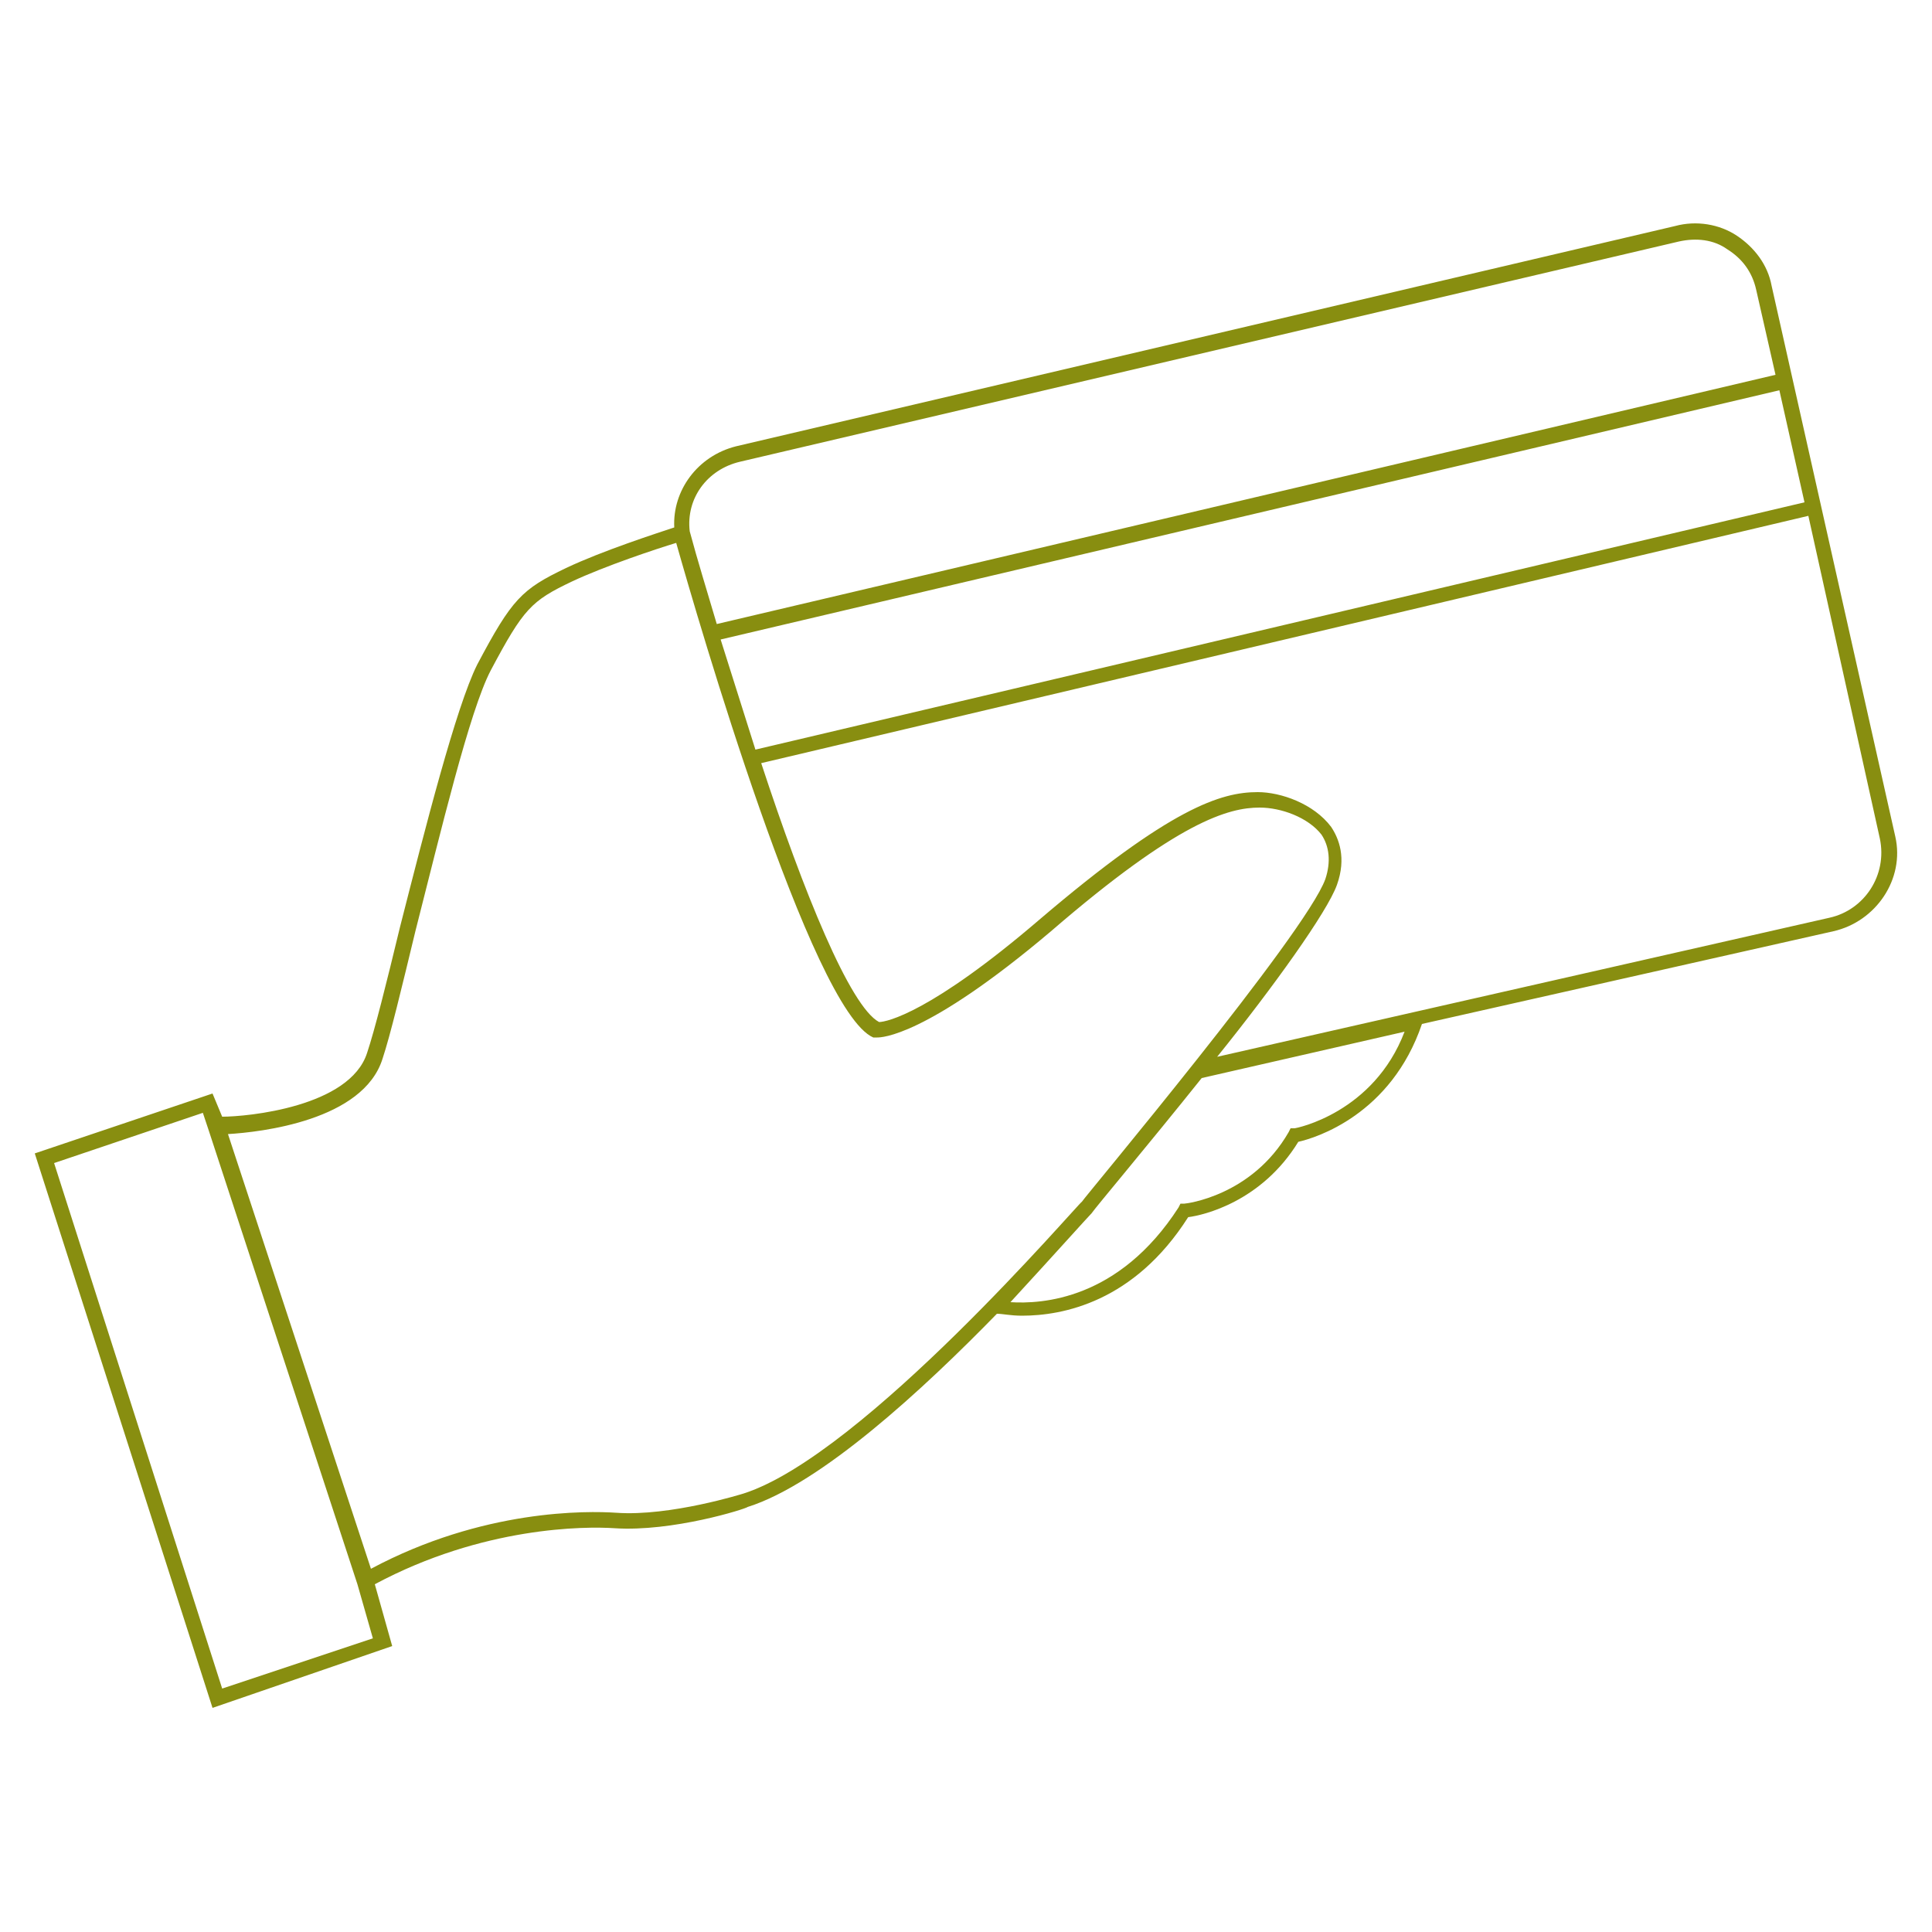 <?xml version="1.0" encoding="utf-8"?>
<!-- Generator: Adobe Illustrator 22.0.1, SVG Export Plug-In . SVG Version: 6.00 Build 0)  -->
<svg version="1.1" id="Layer_1" xmlns="http://www.w3.org/2000/svg" xmlns:xlink="http://www.w3.org/1999/xlink" x="0px" y="0px"
	 viewBox="0 0 100 100" style="enable-background:new 0 0 100 100;" xml:space="preserve">
<style type="text/css">
	.st0{fill:#888E10;}
</style>
<path class="st0" d="M98.1,43.3l-6.4-28.5c-0.2-1.1-0.9-2-1.8-2.6c-0.9-0.6-2.1-0.8-3.2-0.5L38.1,23.1c-2,0.5-3.3,2.3-3.2,4.2
	c-0.9,0.3-3.7,1.2-5.6,2.1c-2.3,1.1-2.8,1.6-4.6,5c-1.1,2.2-2.7,8.5-4,13.6c-0.7,2.9-1.3,5.3-1.7,6.5c-0.9,2.8-6.2,3.3-7.5,3.3
	L11,56.6l-9.2,3.1L11,88.4l9.3-3.2L19.4,82c5.6-3,10.9-3,12.4-2.9c3,0.2,6.8-1,6.9-1.1c3.8-1.2,9.1-6.1,12.9-10
	c0.3,0,0.7,0.1,1.3,0.1c2.1,0,5.8-0.7,8.6-5.1c0.8-0.1,3.8-0.8,5.7-3.9c0.9-0.2,4.8-1.4,6.4-6.1l21.3-4.8
	C97.1,47.7,98.6,45.5,98.1,43.3z M93.4,26L39.1,38.8c-0.6-1.9-1.2-3.8-1.8-5.7l54.8-12.9L93.4,26z M38.3,23.9l48.6-11.4
	c0.9-0.2,1.8-0.1,2.5,0.4c0.8,0.5,1.3,1.2,1.5,2.1l1,4.4L37.1,32.3c-0.5-1.7-1-3.3-1.4-4.8C35.5,25.8,36.6,24.3,38.3,23.9z
	 M11.5,87.4L2.8,60.2l7.7-2.6l0.3,0.9l7.7,23.5l0.8,2.8L11.5,87.4z M38.5,77.3c0,0-3.8,1.2-6.6,1c-1.5-0.1-6.9-0.2-12.7,2.9
	l-7.4-22.5c1.7-0.1,7-0.7,8-3.9c0.4-1.2,1-3.7,1.7-6.6c1.3-5.1,2.8-11.4,3.9-13.5c1.7-3.2,2.1-3.6,4.2-4.6c1.7-0.8,4.4-1.7,5.4-2
	C36.1,32,42,52.3,45.2,53.7l0.1,0l0.1,0c0.2,0,2.5,0,9-5.5c6.6-5.7,9.2-6.4,10.8-6.4c1.1,0,2.5,0.5,3.2,1.4c0.4,0.6,0.5,1.4,0.2,2.3
	c-1,2.8-12.5,16.5-12.6,16.7C55.8,62.3,44.7,75.3,38.5,77.3z M67,58.4l-0.2,0l-0.1,0.2c-1.9,3.3-5.3,3.7-5.4,3.7l-0.2,0L61,62.5
	c-3.1,4.8-7.1,5-8.7,4.9c2.3-2.5,4-4.4,4.2-4.6c0.2-0.3,2.9-3.5,5.7-7l10.5-2.4C71.1,57.6,67.1,58.4,67,58.4z M94.7,47.5L63,54.7
	c2.9-3.6,5.7-7.5,6.2-8.9c0.5-1.4,0.1-2.4-0.3-3c-0.9-1.2-2.6-1.8-3.8-1.8c-1.9,0-4.5,0.8-11.3,6.6c-5.6,4.8-7.9,5.3-8.3,5.3
	c-1.5-0.8-3.9-6.7-6.1-13.4l54.2-12.8l3.7,16.7C97.7,45.3,96.5,47.1,94.7,47.5z"/>
</svg>
